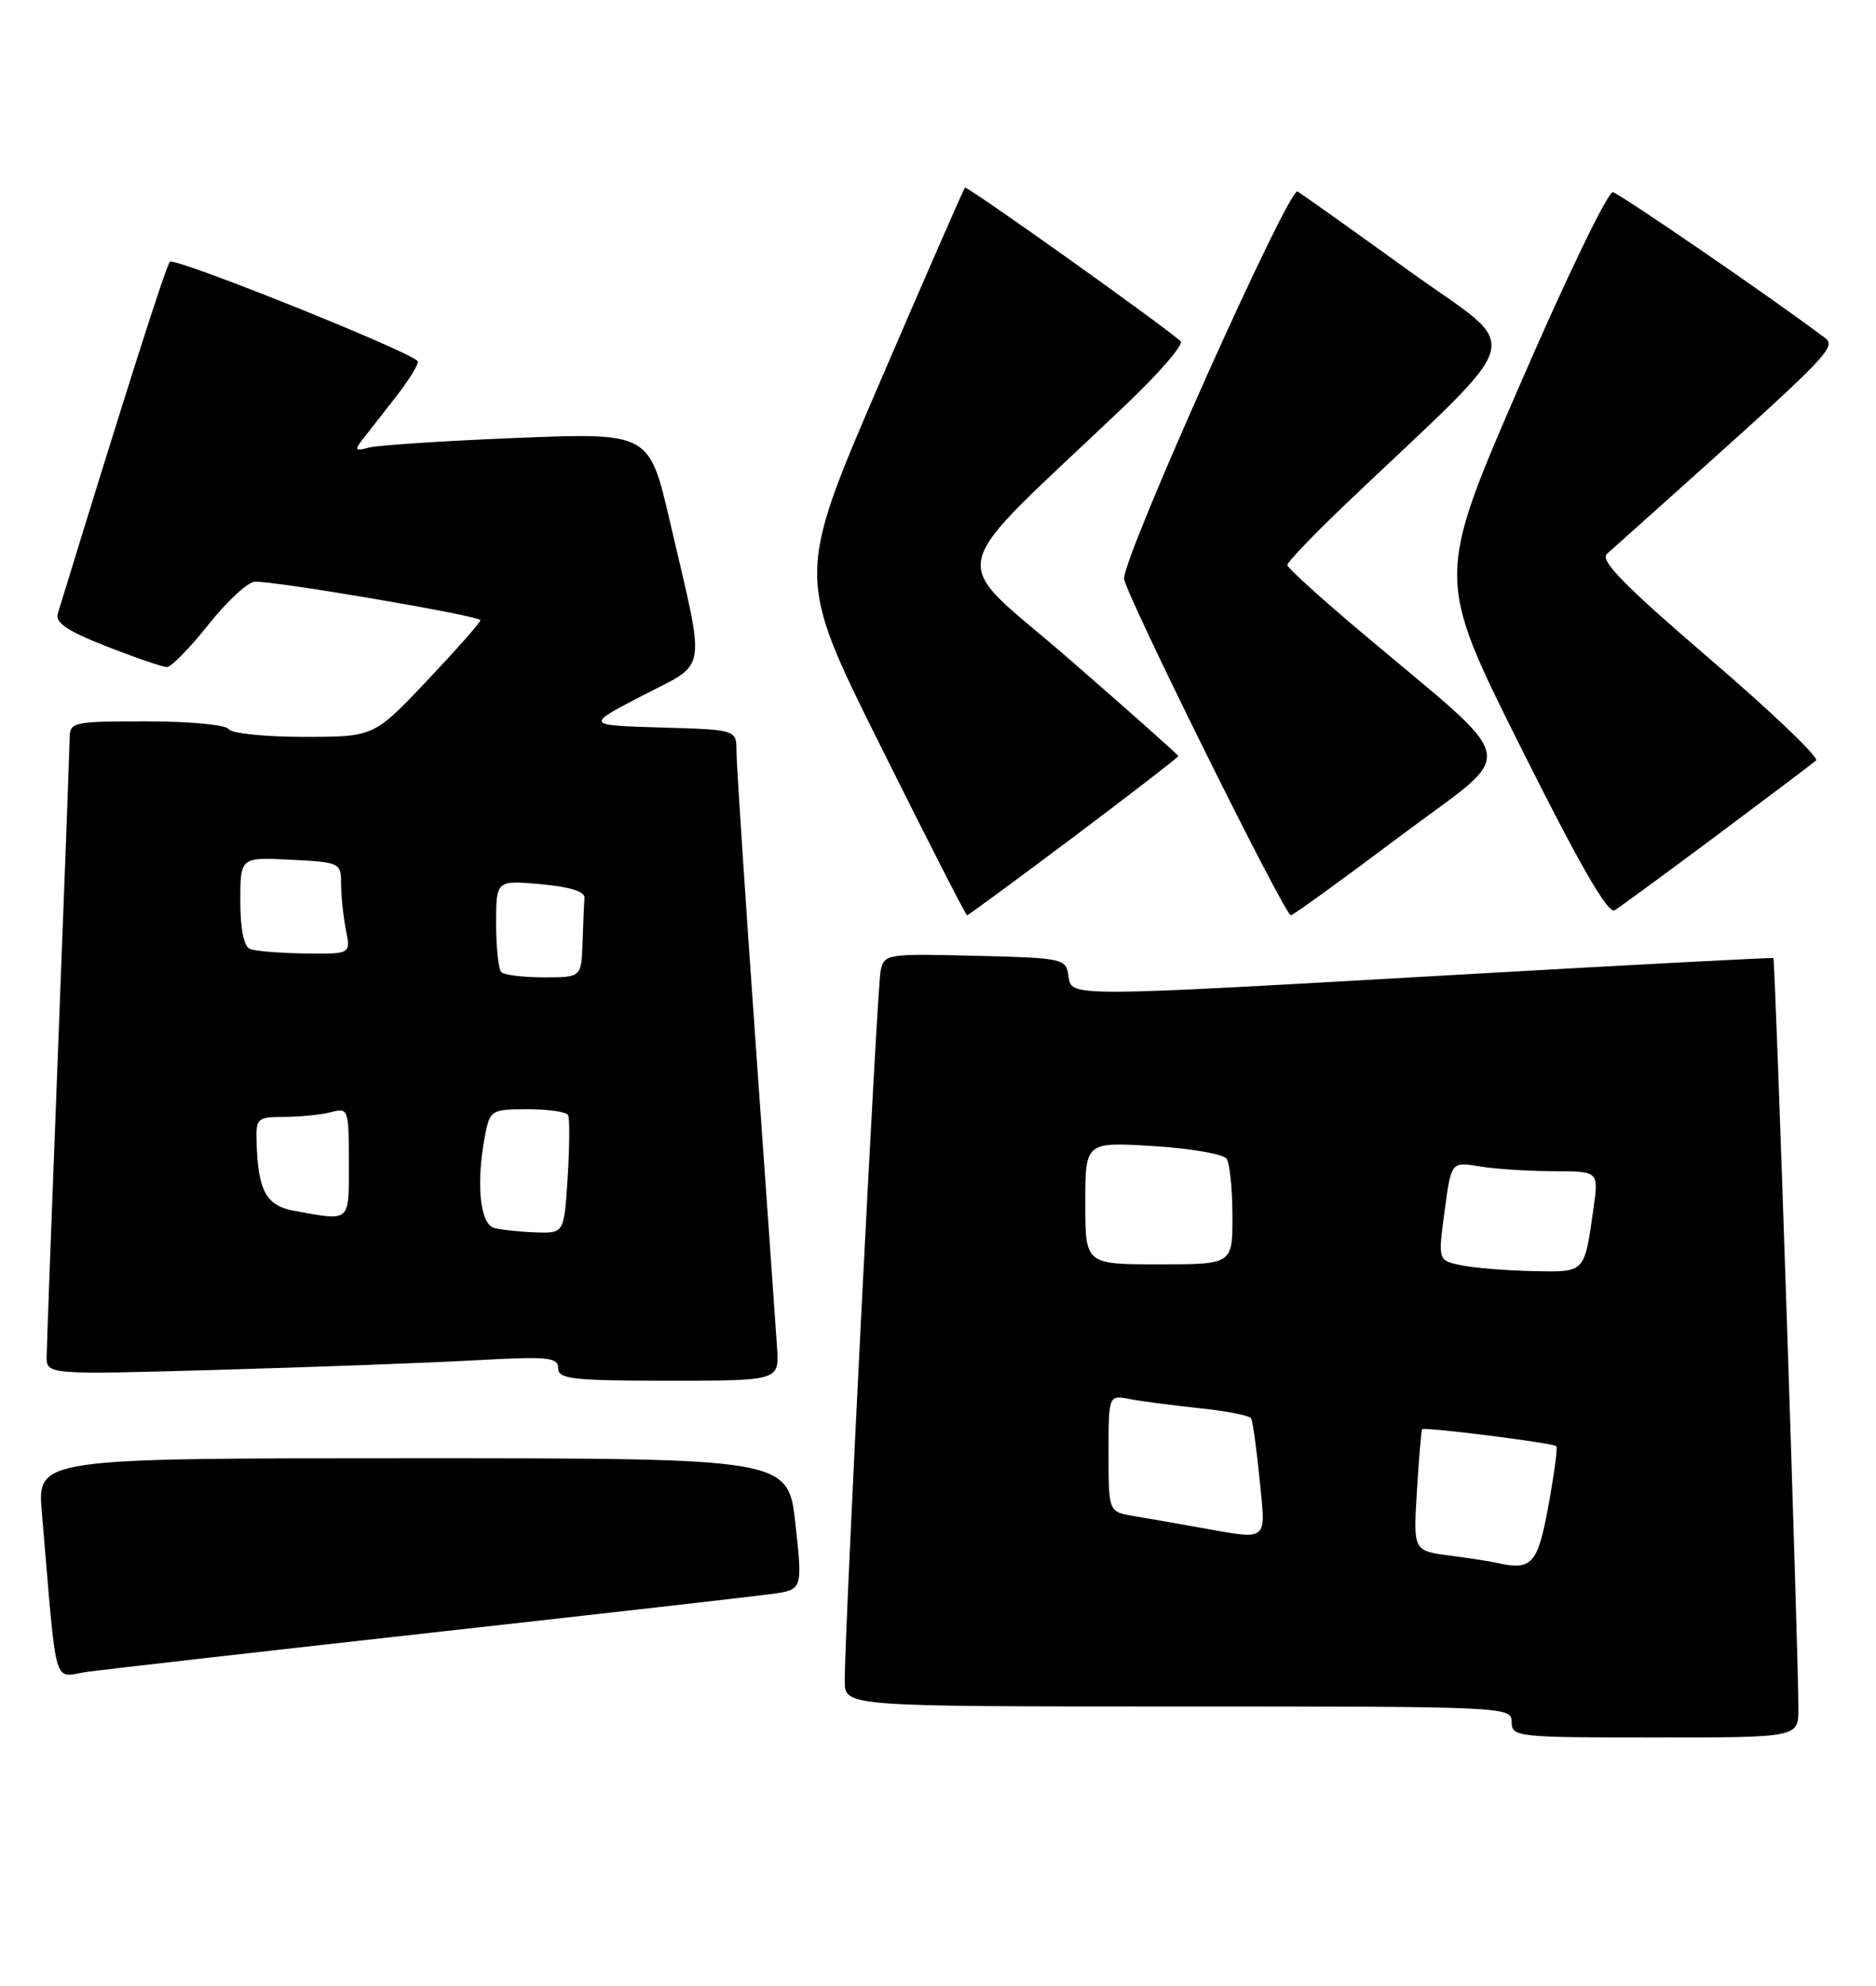 <?xml version="1.0" encoding="UTF-8" standalone="no"?>
<!DOCTYPE svg PUBLIC "-//W3C//DTD SVG 1.1//EN" "http://www.w3.org/Graphics/SVG/1.1/DTD/svg11.dtd" >
<svg xmlns="http://www.w3.org/2000/svg" xmlns:xlink="http://www.w3.org/1999/xlink" version="1.1" viewBox="0 0 242 256">
 <g >
 <path fill="currentColor"
d=" M 231.99 220.25 C 231.97 212.27 229.01 123.68 228.76 123.52 C 228.62 123.43 210.72 124.37 189.00 125.61 C 137.01 128.58 138.22 128.57 137.82 125.75 C 137.51 123.58 137.07 123.49 125.78 123.22 C 114.27 122.94 114.05 122.98 113.59 125.22 C 113.13 127.53 108.93 210.75 108.97 216.75 C 109.00 220.00 109.00 220.00 152.00 220.00 C 194.33 220.00 195.00 220.03 195.00 222.00 C 195.00 223.93 195.67 224.00 213.50 224.00 C 232.00 224.00 232.00 224.00 231.99 220.25 Z  M 55.50 210.50 C 77.50 208.06 97.31 205.80 99.52 205.50 C 103.54 204.95 103.54 204.95 102.61 196.47 C 101.68 188.00 101.68 188.00 53.24 188.00 C 4.80 188.00 4.80 188.00 5.40 195.00 C 7.42 218.57 6.72 216.16 11.36 215.52 C 13.64 215.21 33.50 212.95 55.50 210.50 Z  M 100.24 173.75 C 100.09 171.41 98.84 153.78 97.48 134.57 C 96.12 115.36 95.00 98.39 95.00 96.86 C 95.00 94.07 95.00 94.07 85.25 93.79 C 75.50 93.50 75.50 93.50 82.87 89.68 C 91.41 85.25 91.08 87.30 86.41 67.20 C 83.75 55.78 83.75 55.78 66.63 56.46 C 57.21 56.84 48.60 57.40 47.51 57.72 C 45.92 58.17 45.73 58.01 46.59 56.89 C 47.18 56.13 49.17 53.59 51.00 51.25 C 52.83 48.91 54.12 46.79 53.87 46.54 C 52.44 45.11 22.49 33.12 21.92 33.75 C 21.38 34.35 16.27 50.38 7.46 79.09 C 7.09 80.28 8.67 81.34 13.76 83.34 C 17.49 84.80 20.99 86.00 21.54 86.00 C 22.08 86.00 24.50 83.53 26.91 80.50 C 29.32 77.47 32.02 74.99 32.90 74.99 C 35.96 74.96 62.00 79.41 61.97 79.96 C 61.96 80.26 58.86 83.76 55.09 87.75 C 48.23 95.00 48.23 95.00 39.17 95.00 C 34.19 95.00 29.84 94.55 29.50 94.00 C 29.16 93.44 24.49 93.00 18.94 93.00 C 9.31 93.00 9.00 93.07 8.98 95.25 C 8.97 96.49 8.30 114.38 7.50 135.00 C 6.70 155.62 6.03 173.57 6.02 174.87 C 6.00 177.23 6.00 177.23 28.25 176.60 C 40.49 176.25 55.34 175.70 61.25 175.37 C 70.71 174.85 72.00 174.97 72.00 176.39 C 72.00 177.79 73.82 178.00 86.26 178.00 C 100.51 178.00 100.51 178.00 100.24 173.75 Z  M 138.52 107.88 C 145.93 102.31 152.00 97.63 152.00 97.48 C 152.00 97.32 145.64 91.68 137.88 84.93 C 122.05 71.18 121.17 75.08 145.32 52.10 C 149.60 48.03 152.74 44.38 152.30 43.99 C 149.80 41.77 124.74 23.93 124.48 24.19 C 124.31 24.36 119.34 35.72 113.44 49.42 C 102.71 74.35 102.71 74.35 113.59 96.17 C 119.57 108.18 124.59 118.00 124.75 118.00 C 124.91 118.00 131.10 113.44 138.52 107.88 Z  M 180.64 107.78 C 196.04 96.22 196.66 99.28 175.31 81.26 C 170.25 76.99 166.09 73.21 166.06 72.85 C 166.03 72.50 169.48 68.90 173.73 64.85 C 197.58 42.16 196.65 45.65 181.77 34.92 C 174.47 29.66 168.00 25.05 167.38 24.69 C 166.27 24.05 145.00 71.48 145.00 74.59 C 145.00 76.20 165.72 118.00 166.52 118.00 C 166.80 118.00 173.16 113.40 180.64 107.78 Z  M 221.50 107.67 C 228.10 102.74 233.85 98.41 234.27 98.04 C 234.69 97.67 228.52 91.77 220.55 84.94 C 209.58 75.53 206.36 72.25 207.28 71.42 C 238.75 43.26 237.15 44.90 234.74 43.07 C 228.82 38.59 209.04 25.02 208.06 24.78 C 207.45 24.63 202.07 35.75 196.11 49.50 C 185.25 74.50 185.25 74.50 196.15 96.29 C 203.72 111.43 207.43 117.86 208.28 117.36 C 208.95 116.95 214.90 112.59 221.50 107.67 Z  M 193.00 201.47 C 192.18 201.28 189.43 200.86 186.90 200.53 C 182.31 199.92 182.31 199.92 182.78 192.21 C 183.04 187.97 183.34 184.39 183.45 184.26 C 183.72 183.93 200.36 186.03 200.77 186.44 C 200.95 186.61 200.48 190.07 199.74 194.13 C 198.36 201.70 197.62 202.51 193.00 201.47 Z  M 154.50 196.89 C 151.75 196.40 148.04 195.75 146.25 195.45 C 143.00 194.91 143.00 194.91 143.00 187.38 C 143.00 179.84 143.00 179.84 145.75 180.37 C 147.26 180.66 151.31 181.19 154.75 181.55 C 158.19 181.90 161.18 182.49 161.39 182.85 C 161.60 183.21 162.09 186.76 162.49 190.75 C 163.30 198.95 163.82 198.54 154.50 196.89 Z  M 188.50 163.12 C 185.49 162.50 185.49 162.50 186.35 156.14 C 187.20 149.77 187.20 149.77 190.85 150.37 C 192.86 150.71 197.14 150.98 200.36 150.99 C 206.23 151.00 206.23 151.00 205.56 155.75 C 204.36 164.22 204.56 164.01 197.68 163.87 C 194.28 163.80 190.15 163.46 188.50 163.12 Z  M 140.00 155.11 C 140.00 147.22 140.00 147.22 148.75 147.75 C 153.56 148.05 157.83 148.78 158.23 149.39 C 158.64 150.00 158.98 153.31 158.98 156.75 C 159.00 163.00 159.00 163.00 149.50 163.00 C 140.00 163.00 140.00 163.00 140.00 155.11 Z  M 63.75 158.31 C 61.88 157.82 61.37 152.38 62.62 146.12 C 63.22 143.14 63.47 143.00 68.07 143.00 C 70.71 143.00 73.06 143.34 73.28 143.75 C 73.50 144.16 73.48 147.76 73.23 151.75 C 72.77 159.00 72.77 159.00 69.14 158.88 C 67.14 158.82 64.71 158.56 63.75 158.31 Z  M 38.04 156.12 C 34.34 155.46 33.29 153.59 33.10 147.25 C 33.00 144.15 33.17 144.00 36.75 143.99 C 38.81 143.98 41.51 143.70 42.75 143.37 C 44.93 142.79 45.00 142.99 45.00 149.88 C 45.00 157.69 45.31 157.42 38.04 156.12 Z  M 64.67 125.33 C 64.30 124.97 64.00 122.15 64.00 119.07 C 64.00 113.48 64.00 113.48 69.75 113.99 C 73.49 114.32 75.47 114.94 75.40 115.75 C 75.34 116.44 75.23 119.03 75.15 121.50 C 75.00 126.00 75.00 126.00 70.17 126.00 C 67.51 126.00 65.03 125.70 64.67 125.33 Z  M 32.25 122.34 C 31.46 122.02 31.00 119.76 31.00 116.17 C 31.00 110.50 31.00 110.50 37.50 110.84 C 43.87 111.16 44.00 111.23 44.00 113.96 C 44.00 115.49 44.28 118.16 44.62 119.88 C 45.25 123.00 45.25 123.00 39.38 122.92 C 36.14 122.88 32.94 122.62 32.25 122.34 Z "/>
</g>
</svg>